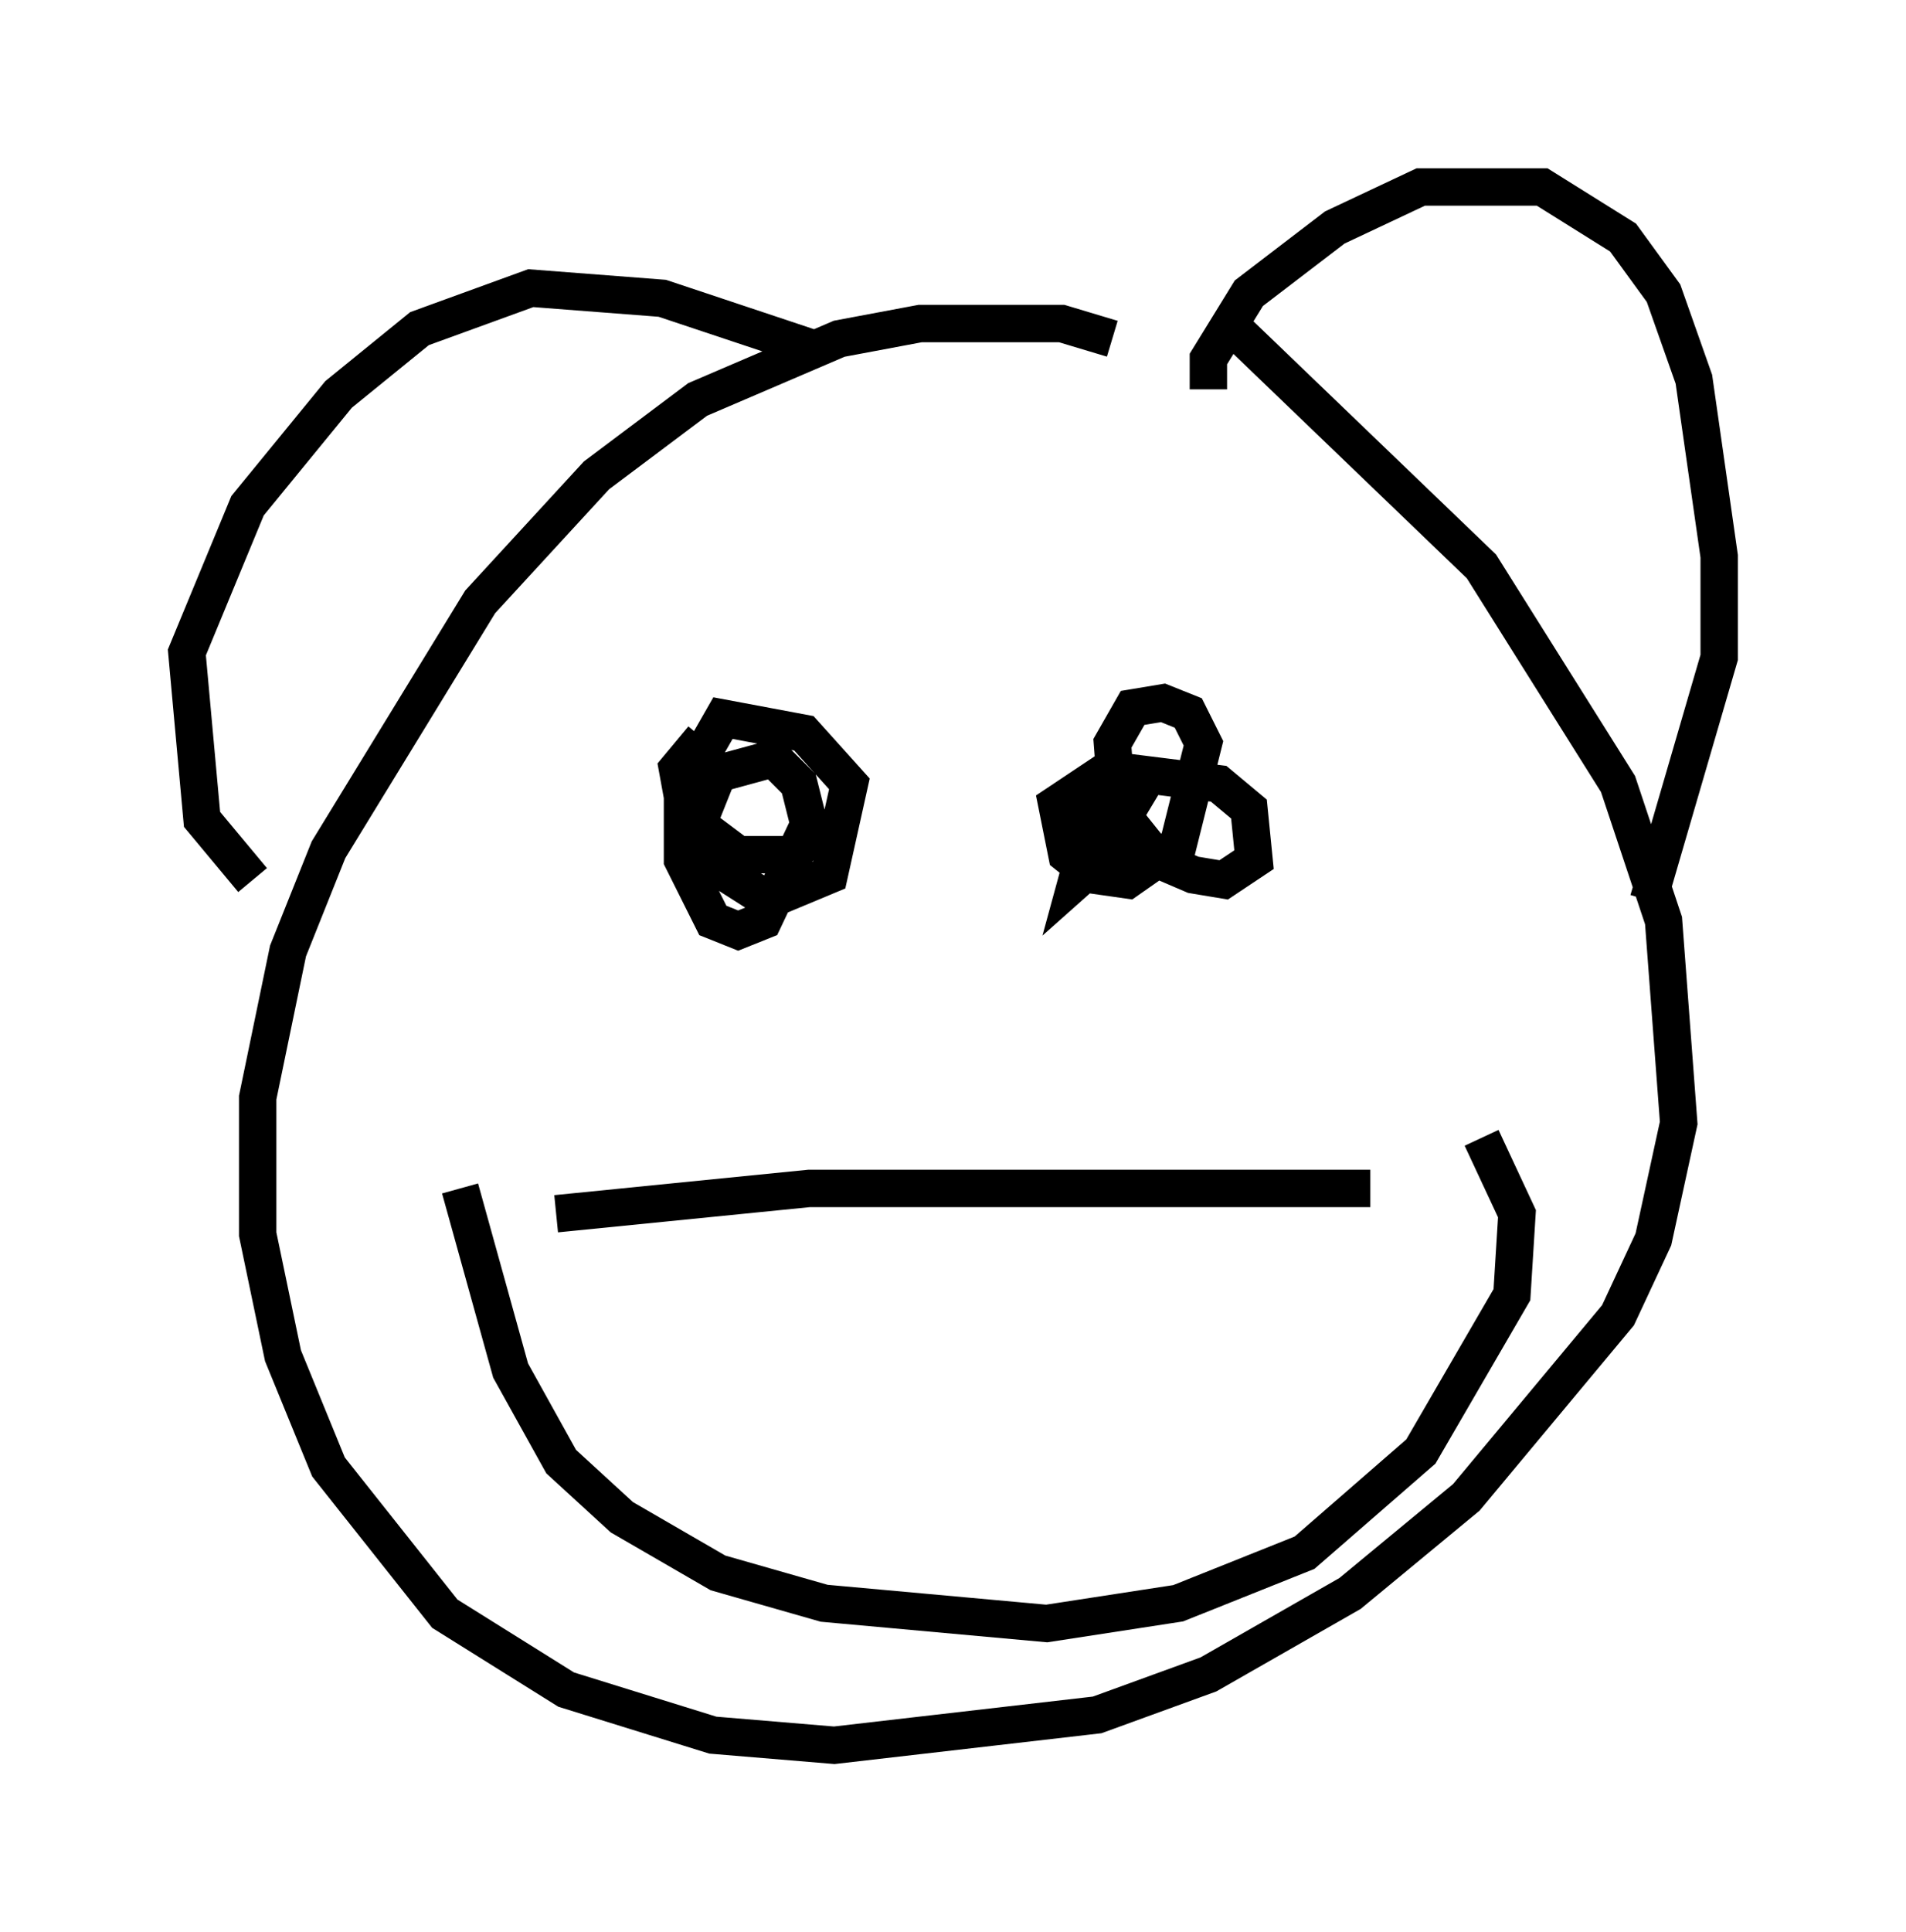 <?xml version="1.0" encoding="utf-8" ?>
<svg baseProfile="full" height="51.677" version="1.1" width="51.001" xmlns="http://www.w3.org/2000/svg" xmlns:ev="http://www.w3.org/2001/xml-events" xmlns:xlink="http://www.w3.org/1999/xlink"><defs /><rect fill="white" height="51.677" width="51.001" x="0" y="0" /><path d="M37.205, 13.119 m-7.442, -4.059 l-1.353, -0.406 -3.789, 0.0 l-2.165, 0.406 -3.789, 1.624 l-2.706, 2.03 -3.112, 3.383 l-4.059, 6.631 -1.083, 2.706 l-0.812, 3.924 0.0, 3.654 l0.677, 3.248 1.218, 2.977 l3.112, 3.924 3.248, 2.03 l3.924, 1.218 3.248, 0.271 l7.036, -0.812 2.977, -1.083 l3.789, -2.165 3.112, -2.571 l4.059, -4.871 0.947, -2.03 l0.677, -3.112 -0.406, -5.413 l-1.218, -3.654 -3.654, -5.819 l-6.901, -6.631 m-25.981, 15.02 l-1.353, -1.624 -0.406, -4.465 l1.624, -3.924 2.436, -2.977 l2.165, -1.759 2.977, -1.083 l3.518, 0.271 4.059, 1.353 m10.555, 1.083 l0.0, -0.812 1.083, -1.759 l2.3, -1.759 2.3, -1.083 l3.248, 0.0 2.165, 1.353 l1.083, 1.488 0.812, 2.3 l0.677, 4.736 0.0, 2.706 l-1.894, 6.495 m-24.763, -1.488 l0.0, 0.0 m-0.541, -2.842 l-0.677, 0.812 0.271, 1.488 l0.677, 1.083 1.488, 0.947 l1.624, -0.677 0.541, -2.436 l-1.218, -1.353 -2.165, -0.406 l-1.083, 1.894 0.0, 1.894 l0.812, 1.624 0.677, 0.271 l0.677, -0.271 1.218, -2.571 l-0.271, -1.083 -0.677, -0.677 l-1.488, 0.406 -0.541, 1.353 l1.083, 0.812 1.488, 0.0 l0.677, -0.812 m8.931, -0.541 l-1.353, -0.812 -1.218, 0.812 l0.271, 1.353 0.677, 0.541 l0.947, 0.135 1.353, -0.947 l0.677, -2.706 -0.406, -0.812 l-0.677, -0.271 -0.812, 0.135 l-0.541, 0.947 0.135, 1.759 l1.083, 1.353 0.947, 0.406 l0.812, 0.135 0.812, -0.541 l-0.135, -1.353 -0.812, -0.677 l-2.165, -0.271 -1.218, 1.353 l-0.406, 1.488 1.218, -1.083 l-1.083, -0.947 m-14.073, 10.961 l6.766, -0.677 15.02, 0.0 m-24.357, 0.0 l1.353, 4.871 1.353, 2.436 l1.624, 1.488 2.571, 1.488 l2.842, 0.812 5.954, 0.541 l3.518, -0.541 3.383, -1.353 l3.112, -2.706 2.436, -4.195 l0.135, -2.165 -0.947, -2.03 " fill="none" stroke="black" stroke-width="1" /></svg>